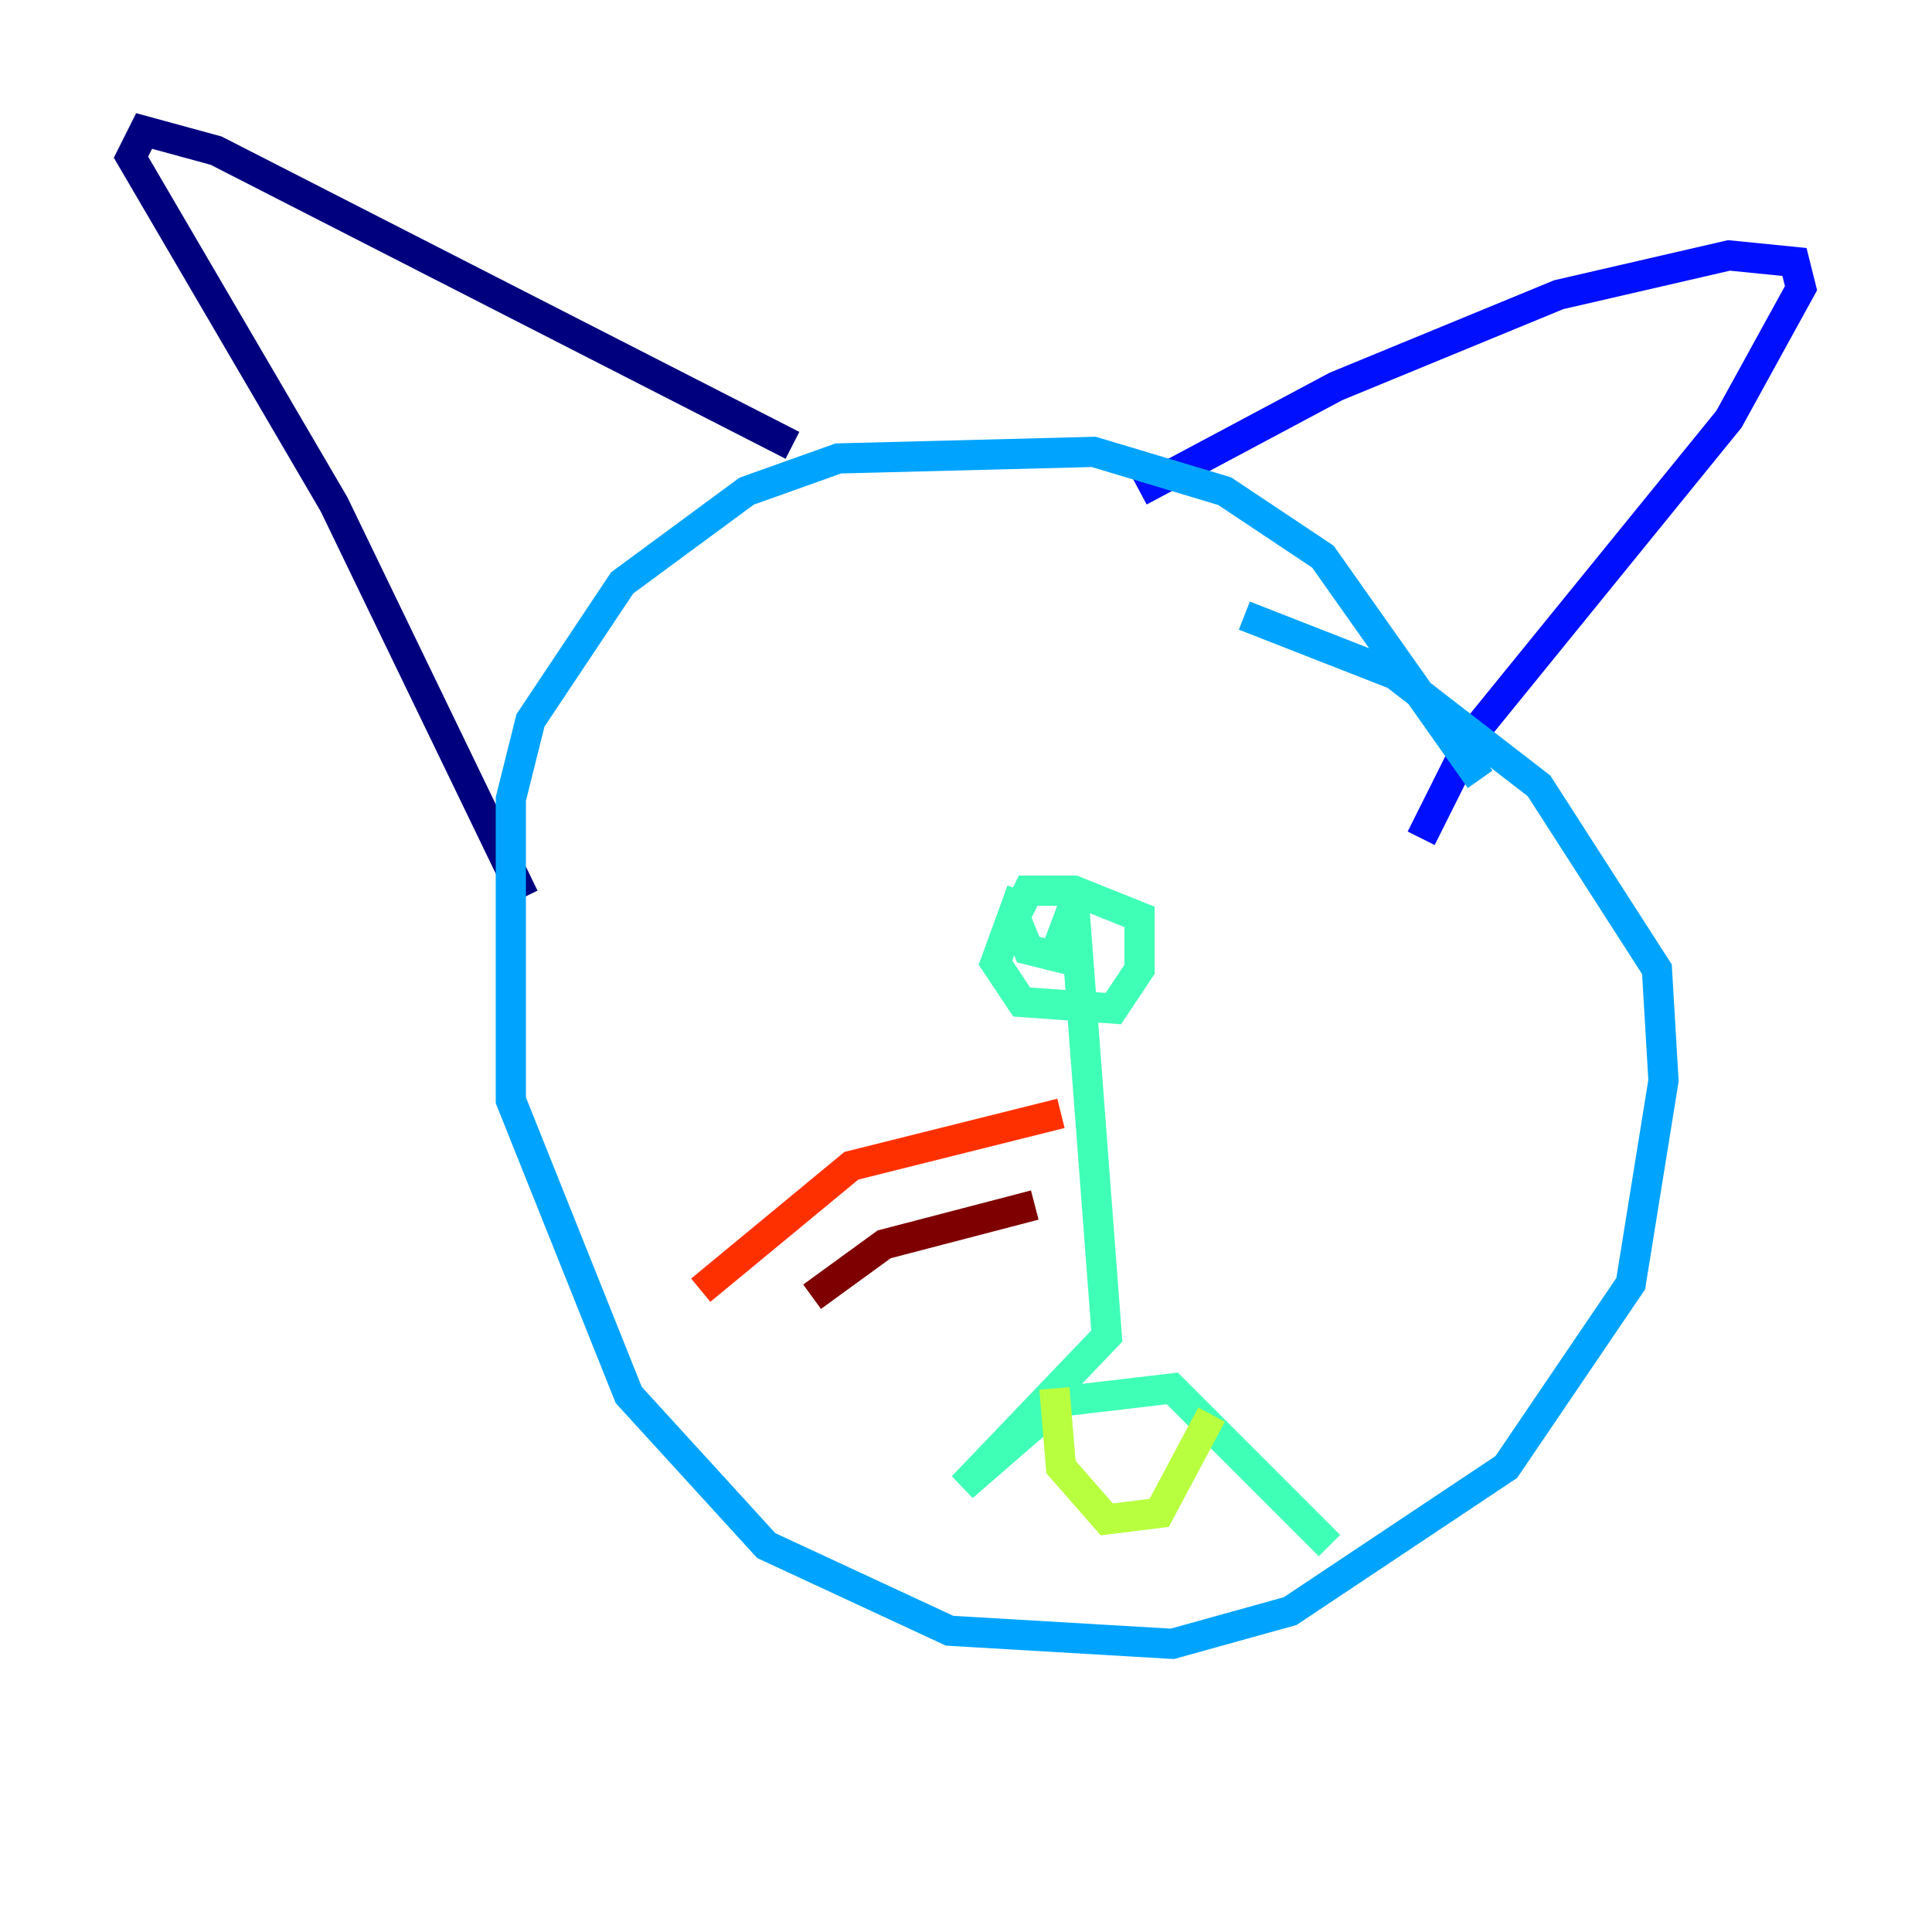 <?xml version="1.0" encoding="utf-8" ?>
<svg baseProfile="tiny" height="128" version="1.2" viewBox="0,0,128,128" width="128" xmlns="http://www.w3.org/2000/svg" xmlns:ev="http://www.w3.org/2001/xml-events" xmlns:xlink="http://www.w3.org/1999/xlink"><defs /><polyline fill="none" points="52.502,29.505 14.319,9.98 9.546,8.678 8.678,10.414 22.129,33.41 34.712,59.444" stroke="#00007f" stroke-width="2" /><polyline fill="none" points="75.498,32.542 88.515,25.6 103.268,19.525 114.549,16.922 118.888,17.356 119.322,19.091 114.549,27.77 97.627,48.597 94.156,55.539" stroke="#0010ff" stroke-width="2" /><polyline fill="none" points="98.061,51.634 87.647,36.881 81.139,32.542 72.461,29.939 55.539,30.373 49.464,32.542 41.22,38.617 35.146,47.729 33.844,52.936 33.844,72.895 41.654,92.42 50.766,102.4 62.915,108.041 77.668,108.909 85.478,106.739 99.797,97.193 108.041,85.044 110.21,71.593 109.776,64.217 101.966,52.068 92.42,44.691 82.441,40.786" stroke="#00a4ff" stroke-width="2" /><polyline fill="none" points="67.688,59.01 65.953,63.783 67.688,66.386 73.763,66.82 75.498,64.217 75.498,60.746 71.159,59.01 68.122,59.01 67.254,60.746 68.122,62.915 69.858,63.349 71.159,59.878 73.329,88.515 63.783,98.495 70.291,92.854 77.668,91.986 88.081,102.4" stroke="#3fffb7" stroke-width="2" /><polyline fill="none" points="69.858,91.986 70.291,97.193 73.329,100.664 76.8,100.231 80.271,93.722" stroke="#b7ff3f" stroke-width="2" /><polyline fill="none" points="66.82,74.197 66.82,74.197" stroke="#ffb900" stroke-width="2" /><polyline fill="none" points="70.291,73.763 56.407,77.234 46.427,85.478" stroke="#ff3000" stroke-width="2" /><polyline fill="none" points="68.556,79.837 58.576,82.441 53.803,85.912" stroke="#7f0000" stroke-width="2" /></svg>